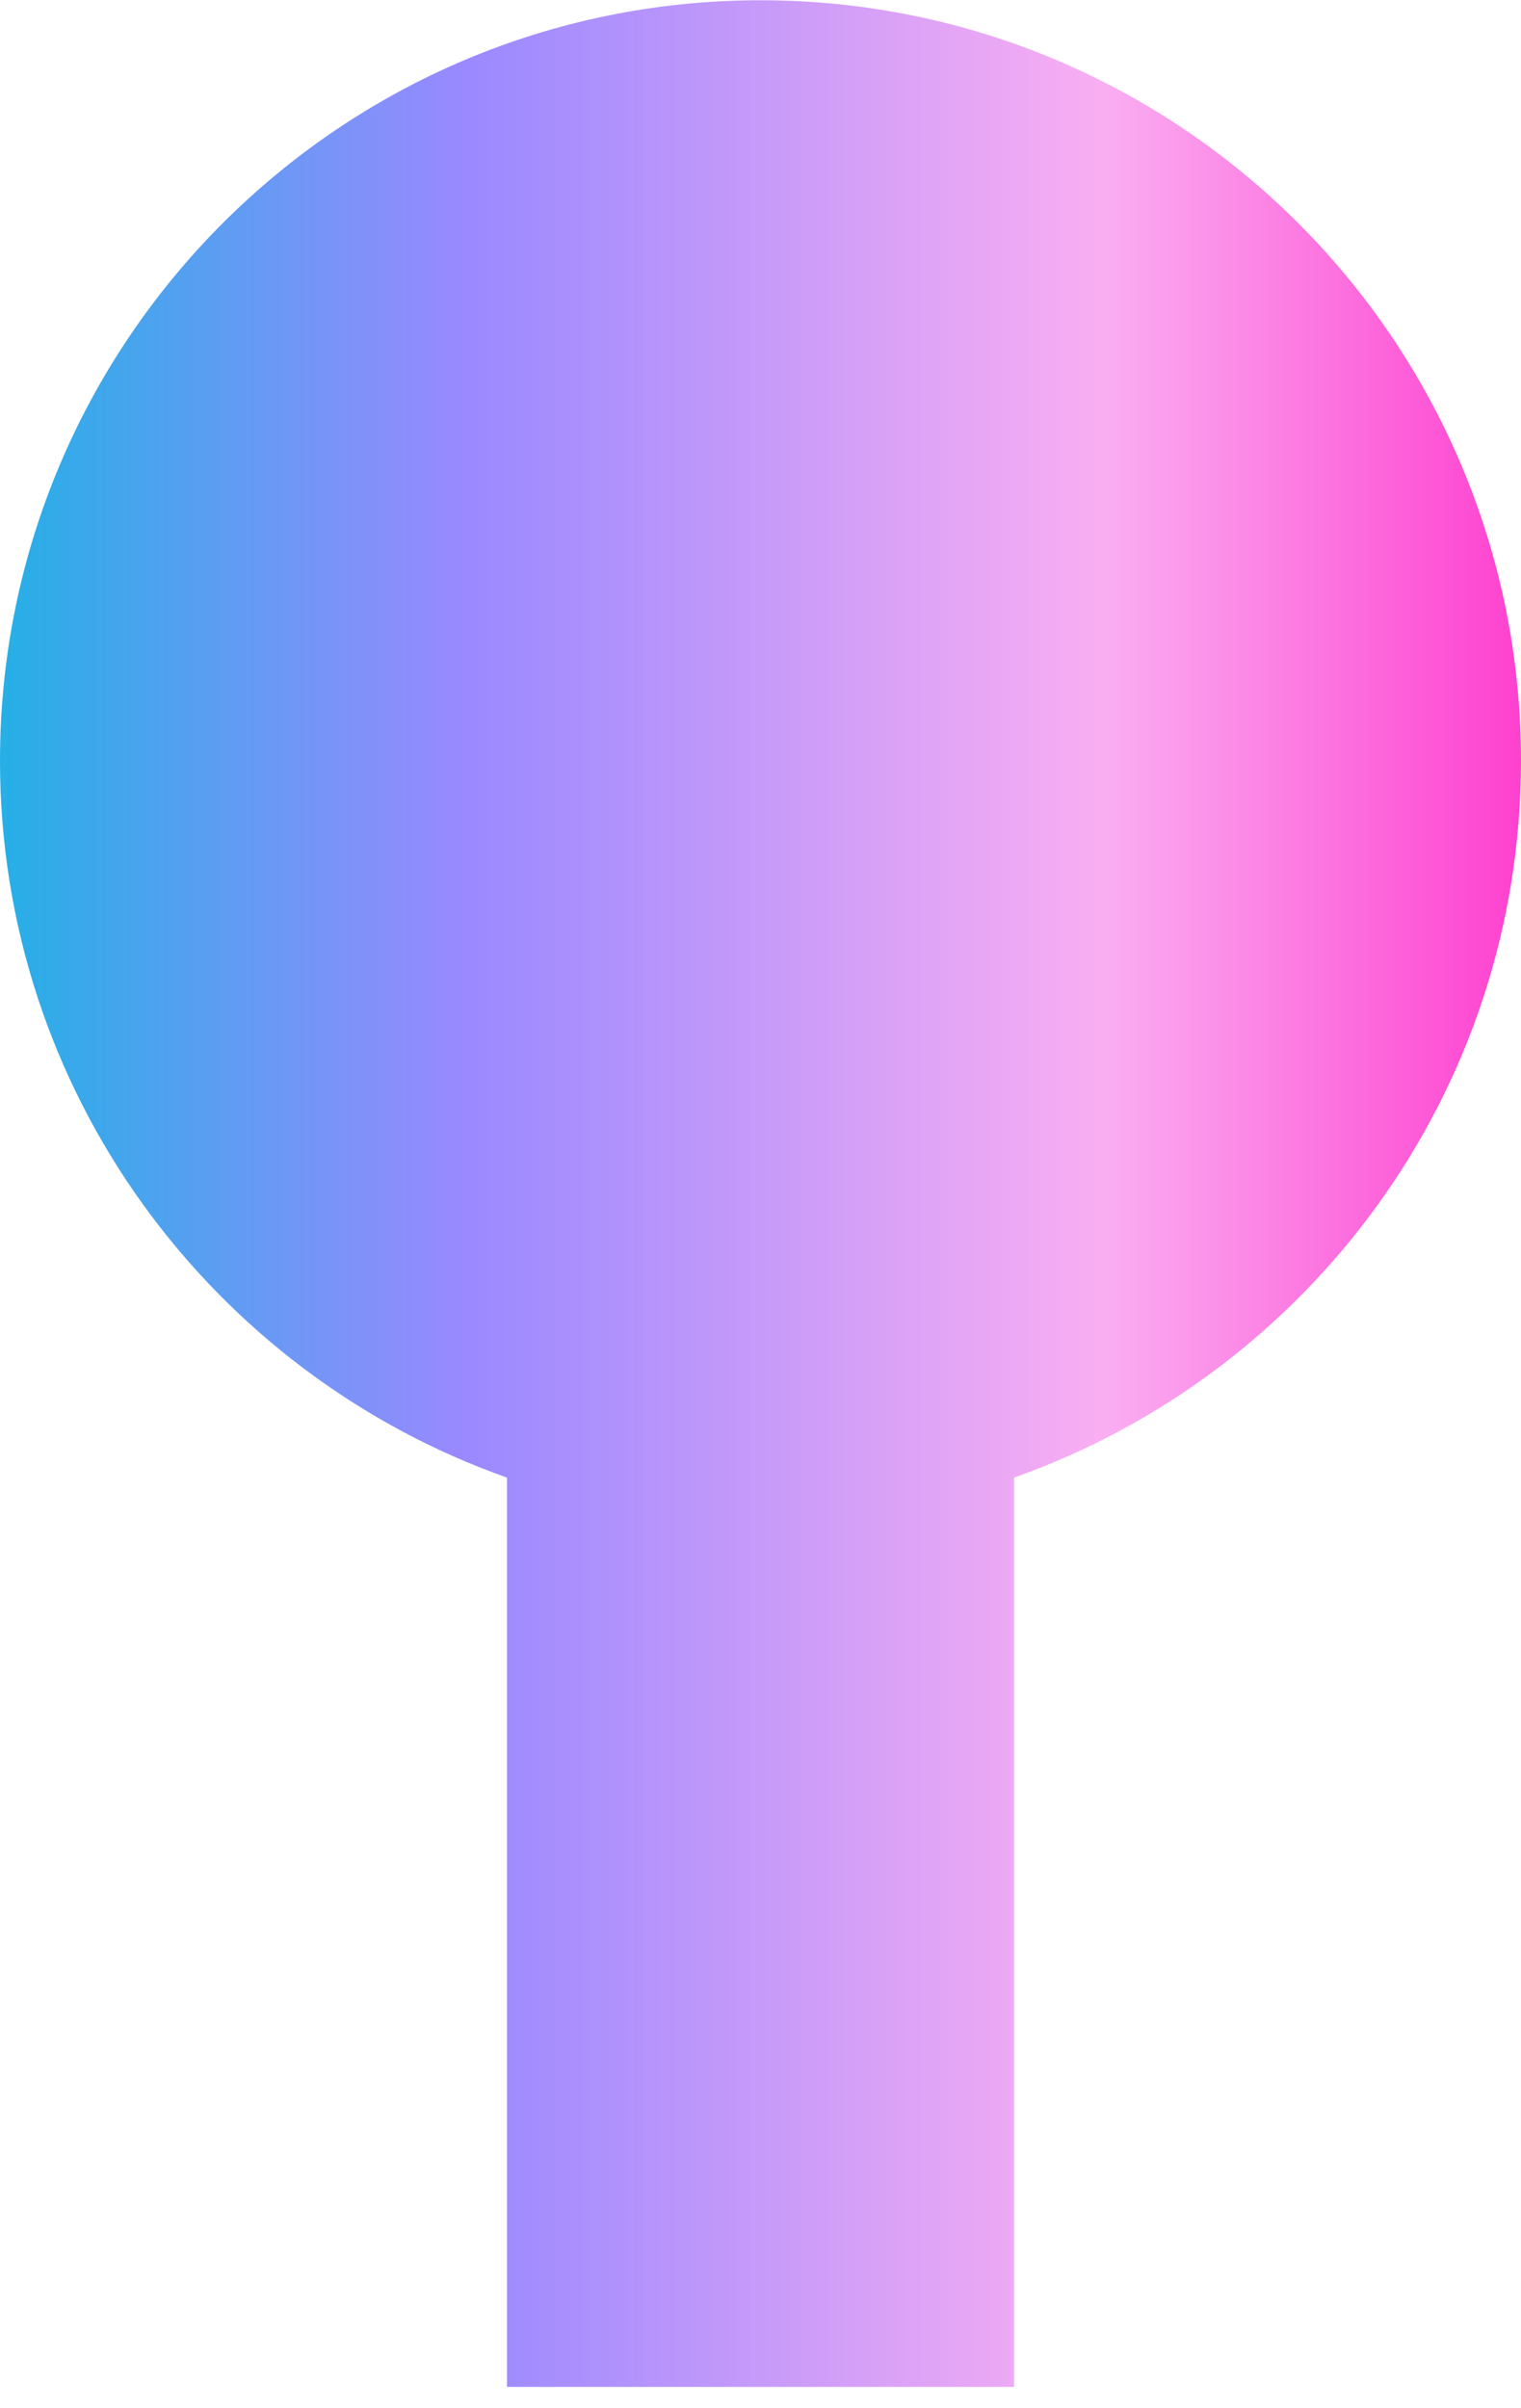<?xml version="1.0" encoding="UTF-8" standalone="no"?>
<!DOCTYPE svg PUBLIC "-//W3C//DTD SVG 1.1//EN" "http://www.w3.org/Graphics/SVG/1.1/DTD/svg11.dtd">
<svg width="100%" height="100%" viewBox="0 0 60 95" version="1.1" xmlns="http://www.w3.org/2000/svg" xmlns:xlink="http://www.w3.org/1999/xlink" xml:space="preserve" xmlns:serif="http://www.serif.com/" style="fill-rule:evenodd;clip-rule:evenodd;stroke-linejoin:round;stroke-miterlimit:2;">
    <g transform="matrix(1,0,0,1,-1240,-1699.84)">
        <g id="top-progress" transform="matrix(1,0,0,1,102,29)">
            <path d="M1158,1729.13C1146.35,1725.01 1138,1713.9 1138,1700.85C1138,1684.29 1151.44,1670.85 1168,1670.85C1184.56,1670.85 1198,1684.29 1198,1700.85C1198,1713.9 1189.65,1725.01 1178,1729.13L1178,1765L1158,1765L1158,1729.13Z" style="fill:url(#_Linear1);"/>
        </g>
    </g>
    <defs>
        <linearGradient id="_Linear1" x1="0" y1="0" x2="1" y2="0" gradientUnits="userSpaceOnUse" gradientTransform="matrix(59.484,0,0,110.772,1138.52,1710.09)"><stop offset="0" style="stop-color:rgb(38,175,230);stop-opacity:1"/><stop offset="0.3" style="stop-color:rgb(153,137,255);stop-opacity:1"/><stop offset="0.72" style="stop-color:rgb(250,174,242);stop-opacity:1"/><stop offset="1" style="stop-color:rgb(254,61,206);stop-opacity:1"/></linearGradient>
    </defs>
</svg>
